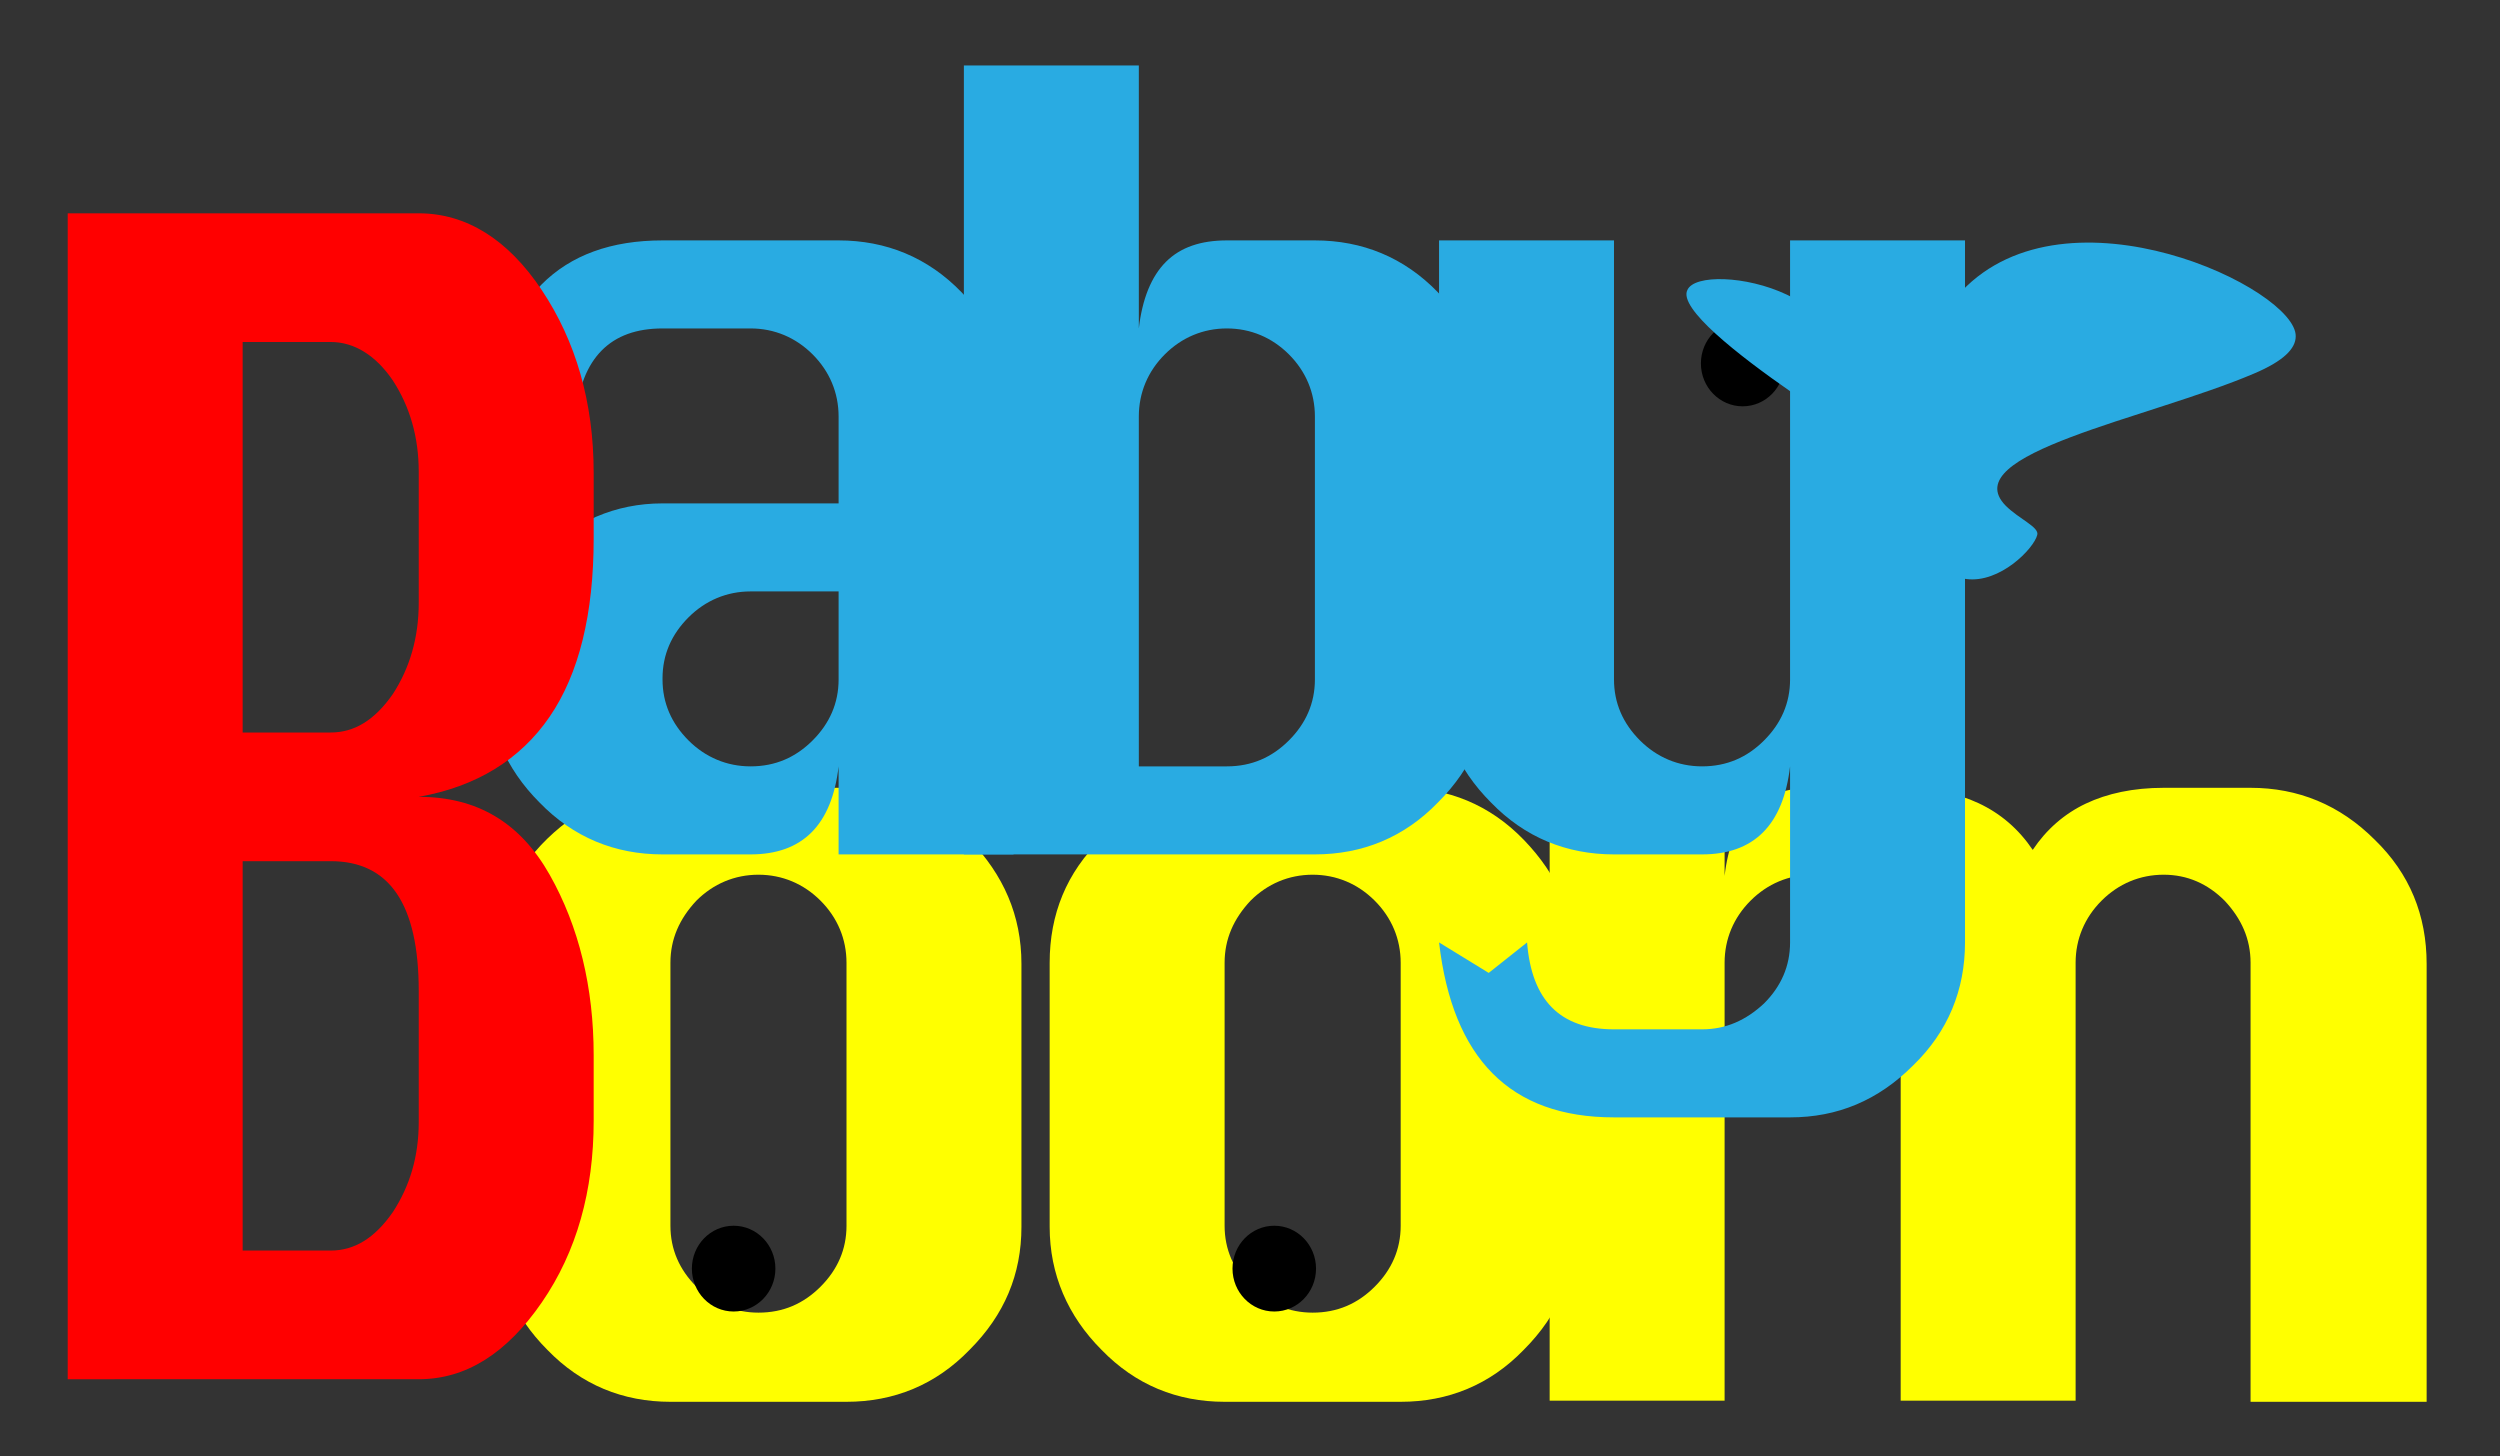 <?xml version="1.0" encoding="utf-8"?>
<!-- Generator: Adobe Illustrator 18.1.1, SVG Export Plug-In . SVG Version: 6.00 Build 0)  -->
<svg version="1.1" id="Layer_1" xmlns="http://www.w3.org/2000/svg" xmlns:xlink="http://www.w3.org/1999/xlink" x="0px" y="0px"
	 viewBox="0 0 221.5 129" enable-background="new 0 0 221.5 129" xml:space="preserve">
<rect x="0" y="0" width="221.5" height="129" fill="#333333" stroke="none"/>
<g>
	<path fill="#FFFF00" d="M59.4,69.8H75c4.2,0,7.9,1.5,10.9,4.6c3,3.1,4.6,6.7,4.6,11v23.3c0,4.2-1.5,7.8-4.6,10.9
		c-3,3.1-6.7,4.6-10.9,4.6H59.4c-4.2,0-7.9-1.5-10.9-4.6c-3-3-4.6-6.7-4.6-10.9V85.3c0-4.3,1.5-8,4.6-11
		C51.6,71.3,55.2,69.8,59.4,69.8z M59.4,85.3v23.3c0,2.1,0.8,3.9,2.3,5.4c1.5,1.5,3.4,2.3,5.5,2.3c2.2,0,4-0.8,5.5-2.3
		c1.5-1.5,2.3-3.3,2.3-5.4V85.3c0-2.1-0.8-4-2.3-5.5c-1.5-1.5-3.4-2.3-5.5-2.3c-2.1,0-4,0.8-5.5,2.3C60.2,81.4,59.4,83.2,59.4,85.3z
		"/>
	<path fill="#FFFF00" d="M108.5,69.8h15.6c4.2,0,7.9,1.5,10.9,4.6c3,3.1,4.6,6.7,4.6,11v23.3c0,4.2-1.5,7.8-4.6,10.9
		c-3,3.1-6.7,4.6-10.9,4.6h-15.6c-4.2,0-7.9-1.5-10.9-4.6c-3-3-4.6-6.7-4.6-10.9V85.3c0-4.3,1.5-8,4.6-11
		C100.6,71.3,104.3,69.8,108.5,69.8z M108.5,85.3v23.3c0,2.1,0.8,3.9,2.3,5.4c1.5,1.5,3.4,2.3,5.5,2.3c2.2,0,4-0.8,5.5-2.3
		c1.5-1.5,2.3-3.3,2.3-5.4V85.3c0-2.1-0.8-4-2.3-5.5c-1.5-1.5-3.4-2.3-5.5-2.3c-2.1,0-4,0.8-5.5,2.3
		C109.3,81.4,108.5,83.2,108.5,85.3z"/>
	<path fill="#FFFF00" d="M183.9,124.1h-15.5V85.3c0-2.1-0.8-4-2.3-5.5c-1.5-1.5-3.4-2.3-5.5-2.3c-2.1,0-4,0.8-5.5,2.3
		c-1.5,1.5-2.3,3.4-2.3,5.5v38.8h-15.5V69.8h15.5v7.8c0.3-2.6,1.1-4.6,2.4-5.9c1.3-1.3,3.1-1.9,5.4-1.9h7.8c5.3,0,9.2,1.8,11.7,5.5
		c1.2-1.8,2.8-3.2,4.7-4.1c1.9-0.9,4.2-1.4,6.9-1.4h7.7c4.2,0,7.9,1.5,11,4.6c3.1,3,4.6,6.7,4.6,11v38.8h-15.6V85.3
		c0-2.1-0.8-3.9-2.3-5.5c-1.5-1.5-3.3-2.3-5.4-2.3c-2.1,0-4,0.8-5.5,2.3c-1.5,1.5-2.3,3.4-2.3,5.5V124.1z"/>
	<path fill="#29ABE2" d="M74.3,44.6v-7.7c0-2.1-0.8-4-2.3-5.5c-1.5-1.5-3.4-2.3-5.5-2.3h-7.8c-4.6,0-7.2,2.6-7.7,7.8h-7.8
		c1.2-10.4,6.4-15.6,15.5-15.6h15.6c4.2,0,7.9,1.5,10.9,4.6c3,3.1,4.6,6.7,4.6,11v38.8H74.3v-7.8c-0.6,5.2-3.2,7.8-7.8,7.8h-7.8
		c-4.2,0-7.9-1.5-10.9-4.6c-3-3-4.6-6.7-4.6-10.9v-0.1c0-4.2,1.5-7.9,4.6-10.9c3.1-3,6.7-4.6,10.9-4.6H74.3z M74.3,52.4h-7.8
		c-2.1,0-4,0.8-5.5,2.3c-1.5,1.5-2.3,3.3-2.3,5.4v0.1c0,2.1,0.8,3.9,2.3,5.4c1.5,1.5,3.4,2.3,5.5,2.3c2.2,0,4-0.8,5.5-2.3
		c1.5-1.5,2.3-3.3,2.3-5.4V52.4z"/>
	<path fill="#29ABE2" d="M85.4,75.7V5.8h15.5v23.3c0.3-2.6,1.1-4.6,2.4-5.9c1.3-1.3,3.1-1.9,5.4-1.9h7.8c4.2,0,7.9,1.5,10.9,4.6
		c3,3.1,4.6,6.7,4.6,11v23.3c0,4.2-1.5,7.8-4.6,10.9c-3,3.1-6.7,4.6-10.9,4.6H85.4z M100.9,67.9h7.8c2.2,0,4-0.8,5.5-2.3
		c1.5-1.5,2.3-3.3,2.3-5.4V36.9c0-2.1-0.8-4-2.3-5.5c-1.5-1.5-3.4-2.3-5.5-2.3c-2.1,0-4,0.8-5.5,2.3c-1.5,1.5-2.3,3.4-2.3,5.5V67.9z
		"/>
	<path fill="#29ABE2" d="M135.3,83.5c0.4,5.1,2.9,7.7,7.7,7.7h7.8c2.1,0,3.9-0.8,5.5-2.3c1.5-1.5,2.3-3.3,2.3-5.4V67.9
		c-0.6,5.2-3.2,7.8-7.8,7.8h-7.8c-4.2,0-7.9-1.5-10.9-4.6c-3-3-4.6-6.7-4.6-10.9V21.3h15.5v38.9c0,2.1,0.8,3.9,2.3,5.4
		c1.5,1.5,3.4,2.3,5.5,2.3c2.2,0,4-0.8,5.5-2.3c1.5-1.5,2.3-3.3,2.3-5.4V21.3h15.5v62.2c0,4.2-1.5,7.9-4.6,10.9
		c-3.1,3.1-6.7,4.6-10.9,4.6h-15.6c-9.2,0-14.3-5.2-15.5-15.5l4.4,2.7L135.3,83.5z"/>
	<path fill="#FF0000" d="M6,122.3V18.9h31.1c4.2,0,7.9,2.3,10.9,6.8c3,4.5,4.6,9.9,4.6,16.2v5.8c0,6.7-1.3,12-3.9,15.8
		c-2.6,3.8-6.5,6.2-11.6,7.1c5.2,0,9,2.3,11.6,6.9c2.6,4.6,3.9,10,3.9,16v5.8c0,6.2-1.5,11.6-4.6,16.1c-3.1,4.5-6.7,6.8-10.9,6.8H6z
		 M21.5,64.9h7.8c2.1,0,3.9-1.1,5.5-3.4c1.5-2.3,2.3-5,2.3-8.1V41.8c0-3.1-0.8-5.8-2.3-8.1c-1.5-2.2-3.4-3.4-5.5-3.4h-7.8V64.9z
		 M21.5,110.8h7.8c2.1,0,3.9-1.1,5.5-3.4c1.5-2.3,2.3-4.9,2.3-8V87.8c0-7.7-2.6-11.5-7.8-11.5h-7.8V110.8z"/>
	<ellipse cx="65" cy="112.4" rx="3.7" ry="3.8"/>
	<ellipse cx="112.9" cy="112.4" rx="3.7" ry="3.8"/>
	<ellipse cx="154.4" cy="32.2" rx="3.7" ry="3.8"/>
	<path fill="#29ABE2" d="M171.8,47.1c-3.6-7.7-2.8-16.3,2-21.3c9.4-9.9,29.7-0.2,29.6,4c0,1.1-1.1,2.2-3.7,3.3
		c-9.4,4-26.5,7.1-22,11.7c1.2,1.2,3,1.9,2.8,2.6c-0.3,1.2-3.3,4.3-6.3,3.9c-7-1-4.8-20-15.9-25.2c-3.6-1.7-8.2-1.8-8.8-0.4
		c-0.8,1.6,4.4,5.7,9.3,9.1"/>
</g>
</svg>

